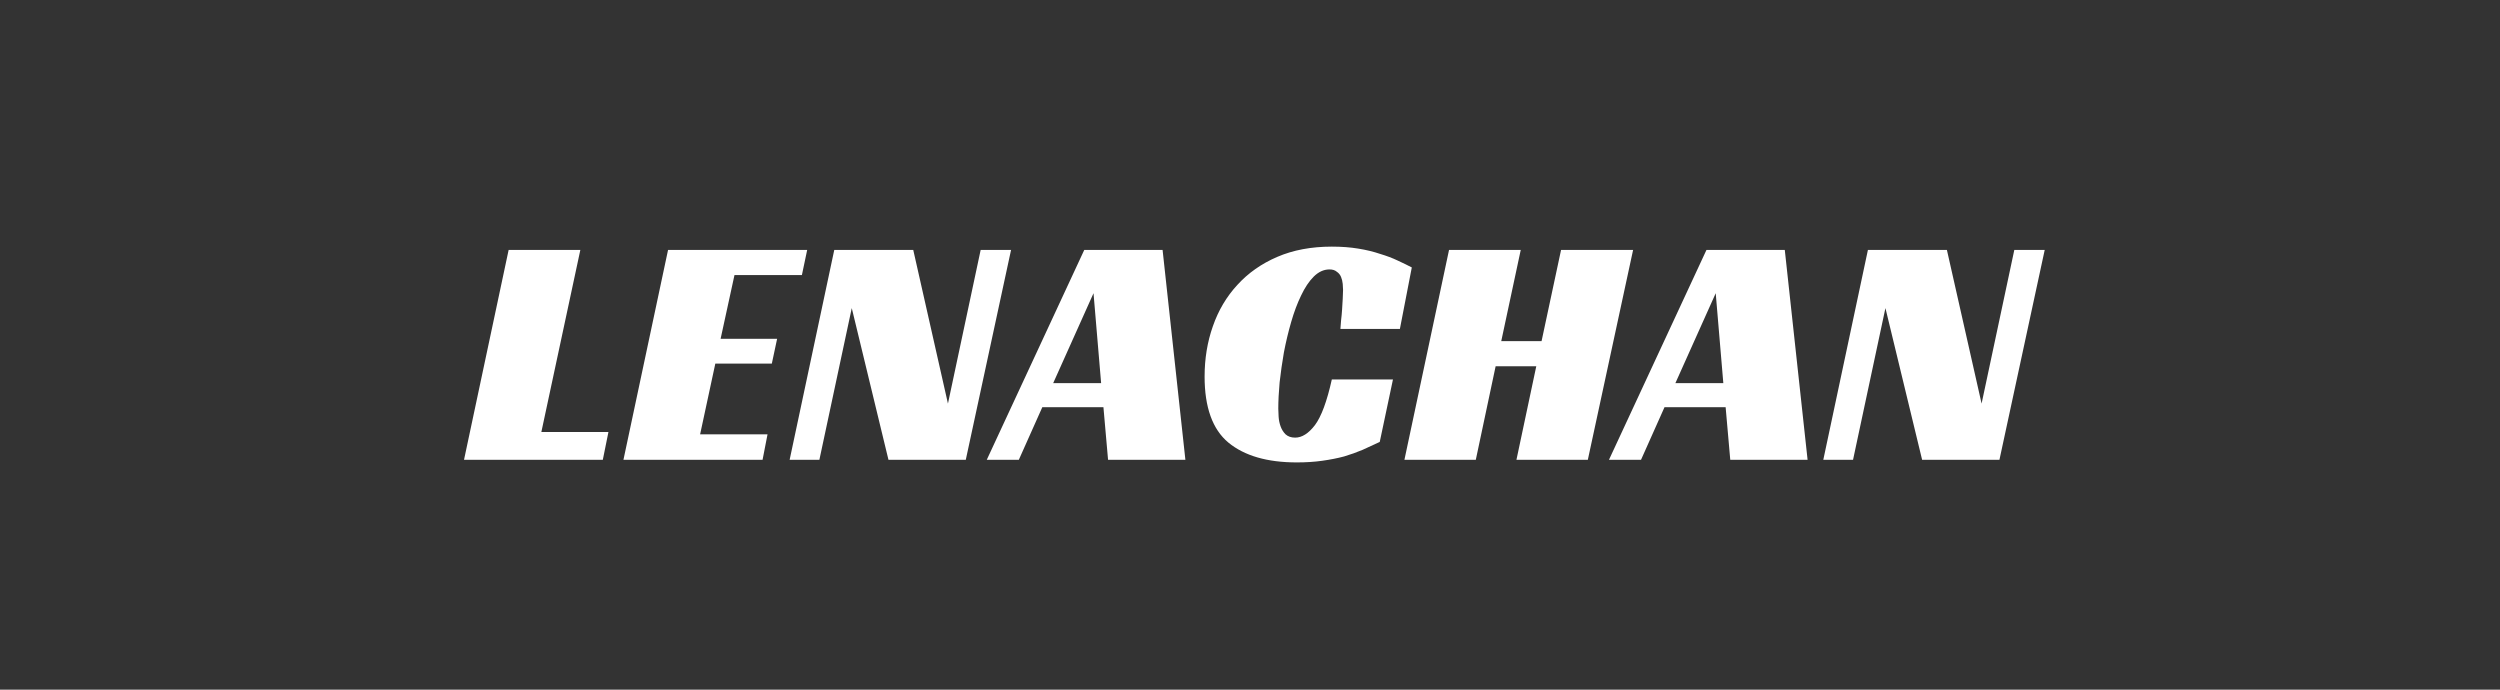<svg width="174" height="48" viewBox="0 0 174 48" fill="none" xmlns="http://www.w3.org/2000/svg">
<rect x="0" y="0" width="174" height="48" fill="#333333" stroke="none"/>
<path d="M35.401 17.395H40.392L37.678 30.068H42.347L41.956 32H32.296L35.401 17.395ZM46.497 17.395H56.18L55.812 19.143H51.12L50.154 23.582H54.087L53.719 25.307H49.786L48.728 30.229H53.42L53.075 32H43.392L46.497 17.395ZM67.219 32H61.837L59.283 21.443L57.029 32H54.959L58.065 17.395H63.562L65.977 28.09L68.254 17.395H70.37L67.219 32ZM82.503 32H77.121L76.799 28.343H72.544L70.911 32H68.68L75.465 17.395H80.916L82.503 32ZM73.303 26.664H76.638L76.109 20.408L73.303 26.664ZM96.03 30.758C95.647 30.942 95.248 31.126 94.834 31.31C94.435 31.479 94.006 31.632 93.546 31.77C93.086 31.893 92.58 31.992 92.028 32.069C91.491 32.146 90.901 32.184 90.257 32.184C88.202 32.184 86.615 31.724 85.496 30.804C84.392 29.884 83.84 28.351 83.84 26.204C83.84 24.962 84.032 23.797 84.415 22.708C84.798 21.604 85.366 20.646 86.117 19.833C86.868 19.005 87.796 18.353 88.9 17.878C90.004 17.403 91.269 17.165 92.695 17.165C93.37 17.165 93.983 17.211 94.535 17.303C95.102 17.395 95.608 17.518 96.053 17.671C96.513 17.809 96.919 17.962 97.272 18.131C97.64 18.3 97.97 18.461 98.261 18.614L97.433 22.892H93.293C93.308 22.739 93.324 22.539 93.339 22.294C93.37 22.049 93.393 21.803 93.408 21.558C93.423 21.297 93.439 21.044 93.454 20.799C93.469 20.554 93.477 20.347 93.477 20.178C93.477 20.055 93.469 19.917 93.454 19.764C93.439 19.595 93.4 19.434 93.339 19.281C93.278 19.128 93.178 19.005 93.04 18.913C92.917 18.806 92.749 18.752 92.534 18.752C92.135 18.752 91.767 18.921 91.43 19.258C91.108 19.58 90.817 20.017 90.556 20.569C90.295 21.106 90.065 21.719 89.866 22.409C89.667 23.099 89.498 23.804 89.36 24.525C89.237 25.23 89.138 25.928 89.061 26.618C89 27.308 88.969 27.914 88.969 28.435C88.969 28.588 88.977 28.78 88.992 29.01C89.007 29.24 89.053 29.462 89.13 29.677C89.207 29.892 89.322 30.076 89.475 30.229C89.644 30.382 89.866 30.459 90.142 30.459C90.617 30.459 91.077 30.168 91.522 29.585C91.967 28.987 92.358 27.929 92.695 26.411H96.95L96.03 30.758ZM110.513 32H105.545L106.925 25.491H104.096L102.716 32H97.748L100.853 17.395H105.844L104.487 23.743H107.293L108.65 17.395H113.664L110.513 32ZM125.808 32H120.426L120.104 28.343H115.849L114.216 32H111.985L118.77 17.395H124.221L125.808 32ZM116.608 26.664H119.943L119.414 20.408L116.608 26.664ZM139.161 32H133.779L131.226 21.443L128.972 32H126.902L130.007 17.395H135.504L137.919 28.09L140.196 17.395H142.312L139.161 32Z" fill="white"/>
</svg>
